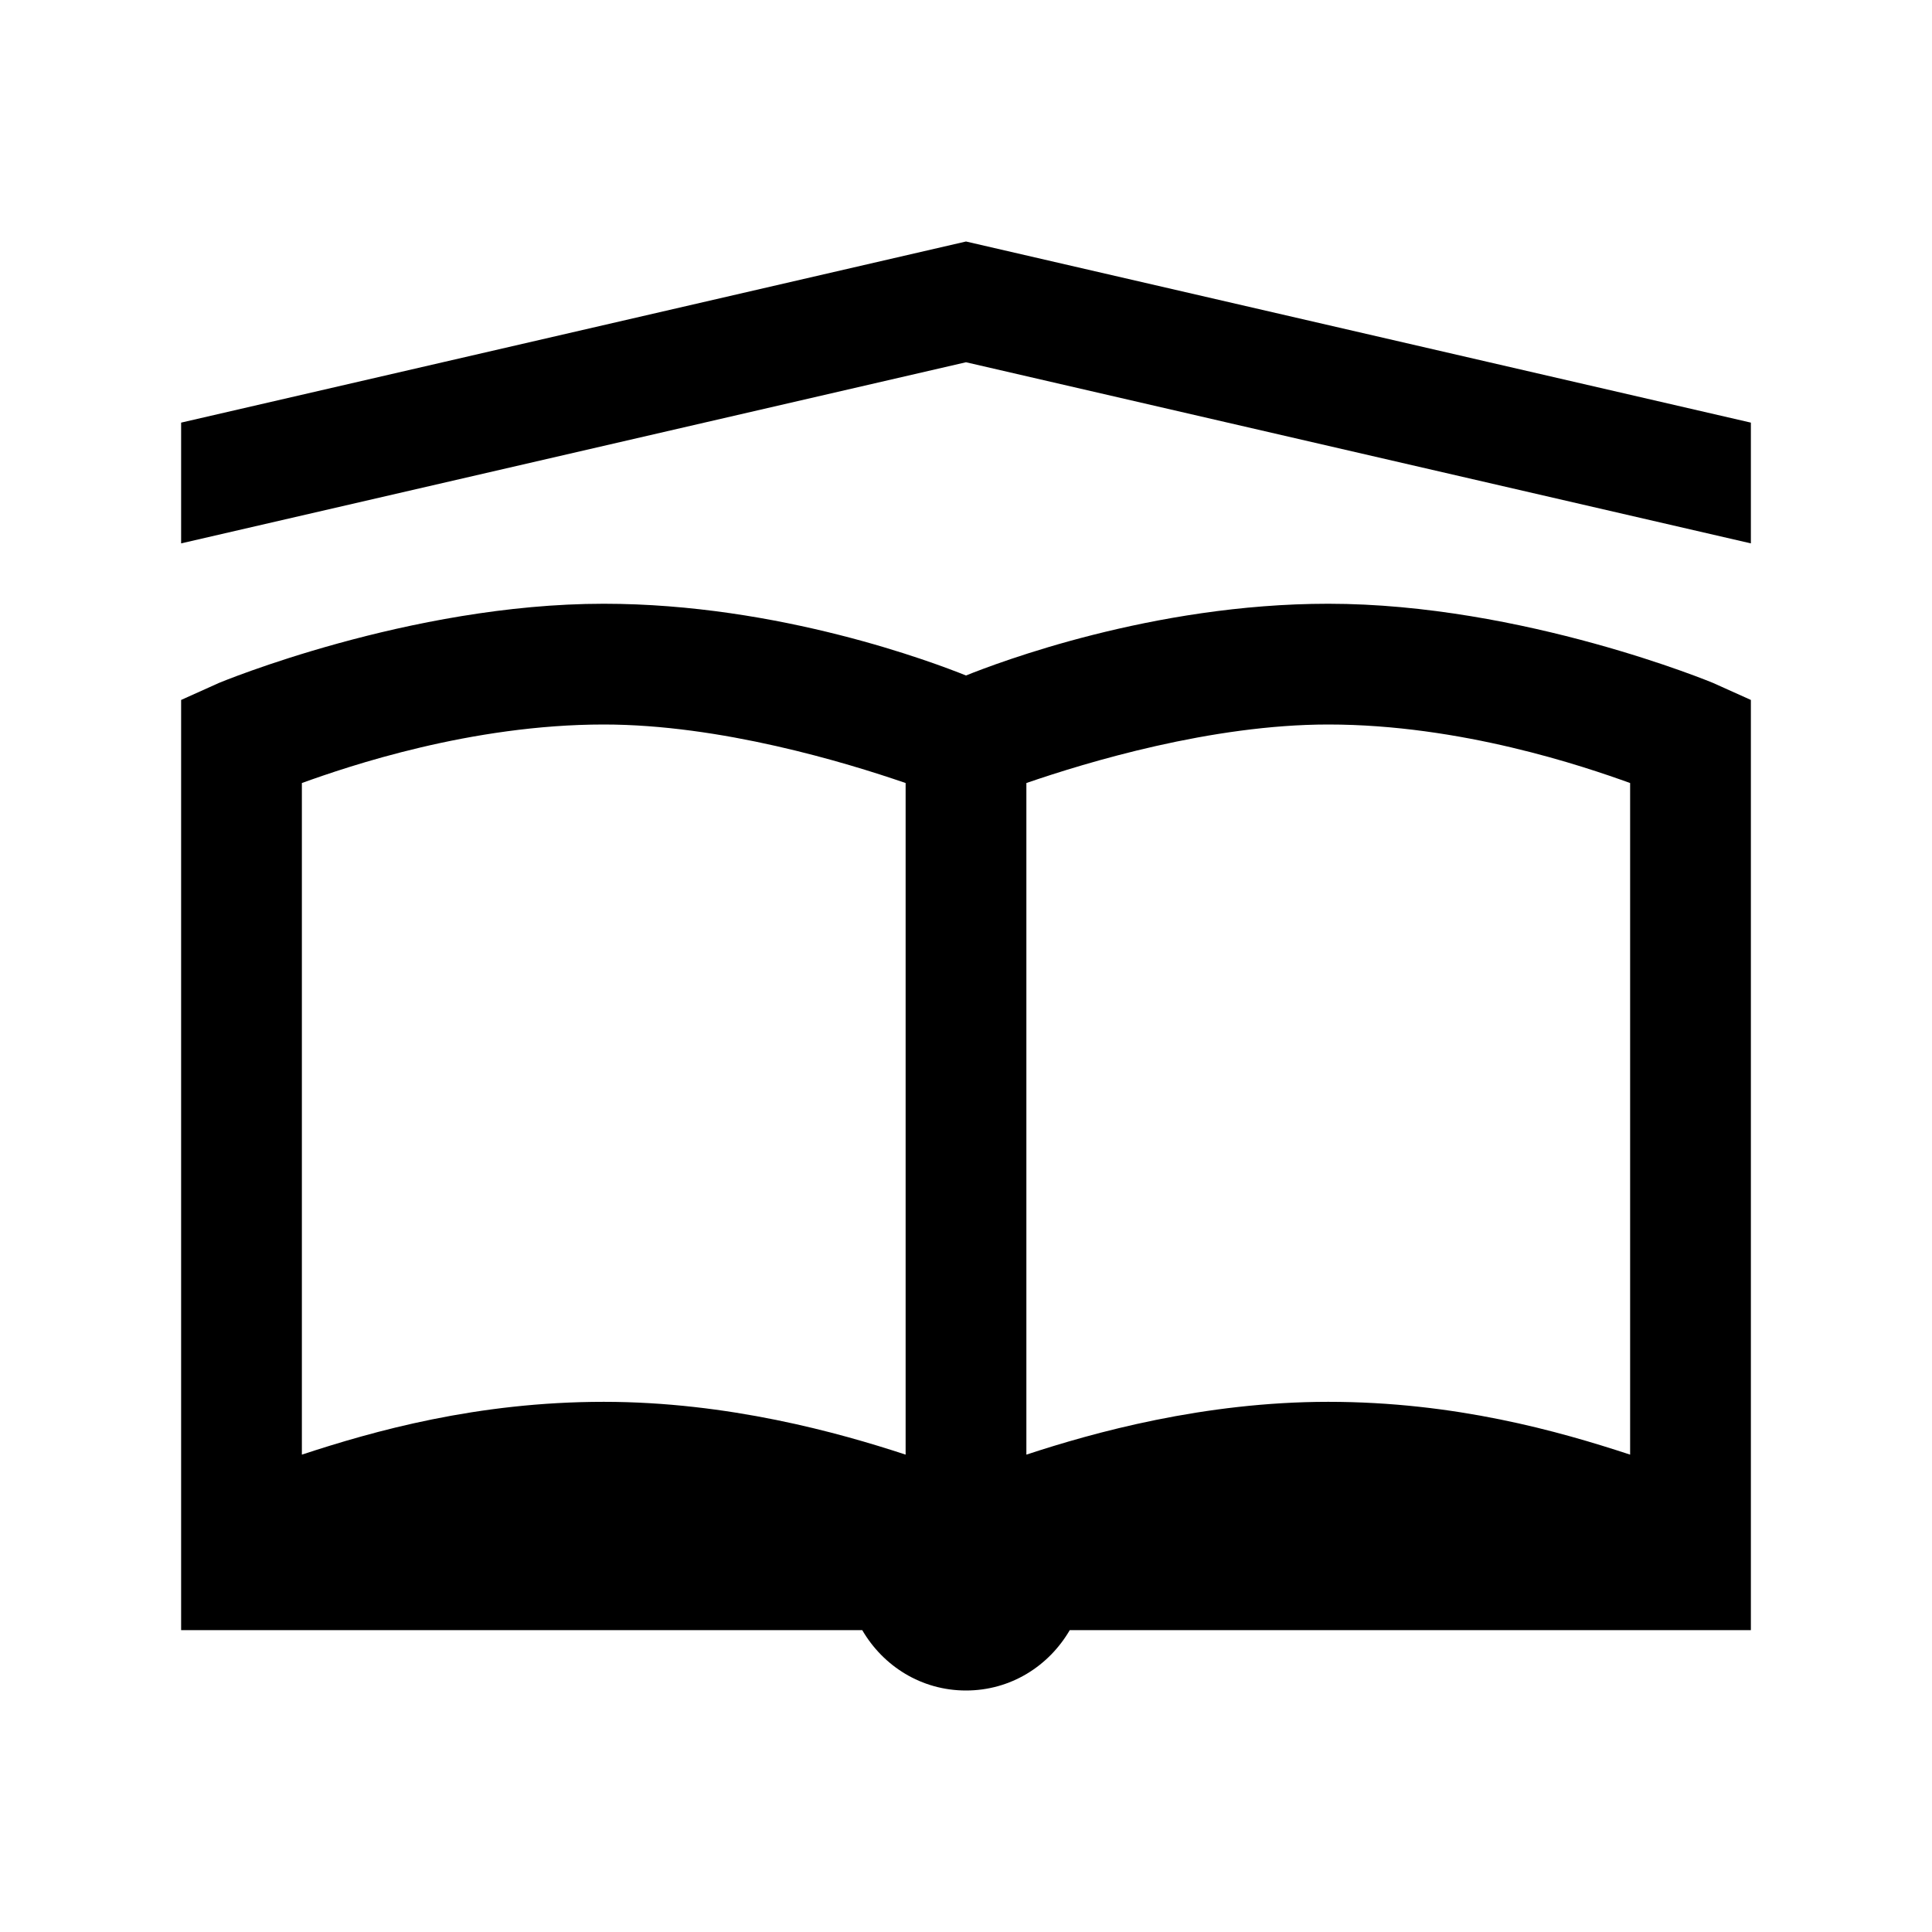 <svg width="24" height="24" viewBox="0 0 24 24" fill="none" xmlns="http://www.w3.org/2000/svg">
<path d="M12 3L2.25 5.25V6.75L12 4.5L21.75 6.75V5.25L12 3ZM7.5 7.5C5.08 7.5 2.719 8.484 2.719 8.484L2.25 8.695V20.25H10.711C10.972 20.698 11.446 21 12 21C12.554 21 13.028 20.698 13.289 20.25H21.75V8.695L21.281 8.484C21.281 8.484 18.92 7.5 16.5 7.5C14.312 7.5 12.39 8.235 12 8.391C11.61 8.235 9.688 7.5 7.5 7.5ZM7.5 9C8.95 9 10.5 9.469 11.25 9.727V18.07C10.415 17.795 9.044 17.414 7.5 17.414C5.924 17.414 4.641 17.777 3.75 18.07V9.727C4.327 9.519 5.851 9 7.5 9ZM16.5 9C18.149 9 19.673 9.519 20.25 9.727V18.07C19.359 17.777 18.076 17.414 16.5 17.414C14.956 17.414 13.585 17.795 12.75 18.07V9.727C13.5 9.469 15.05 9 16.5 9Z" fill="black"/>
</svg>
